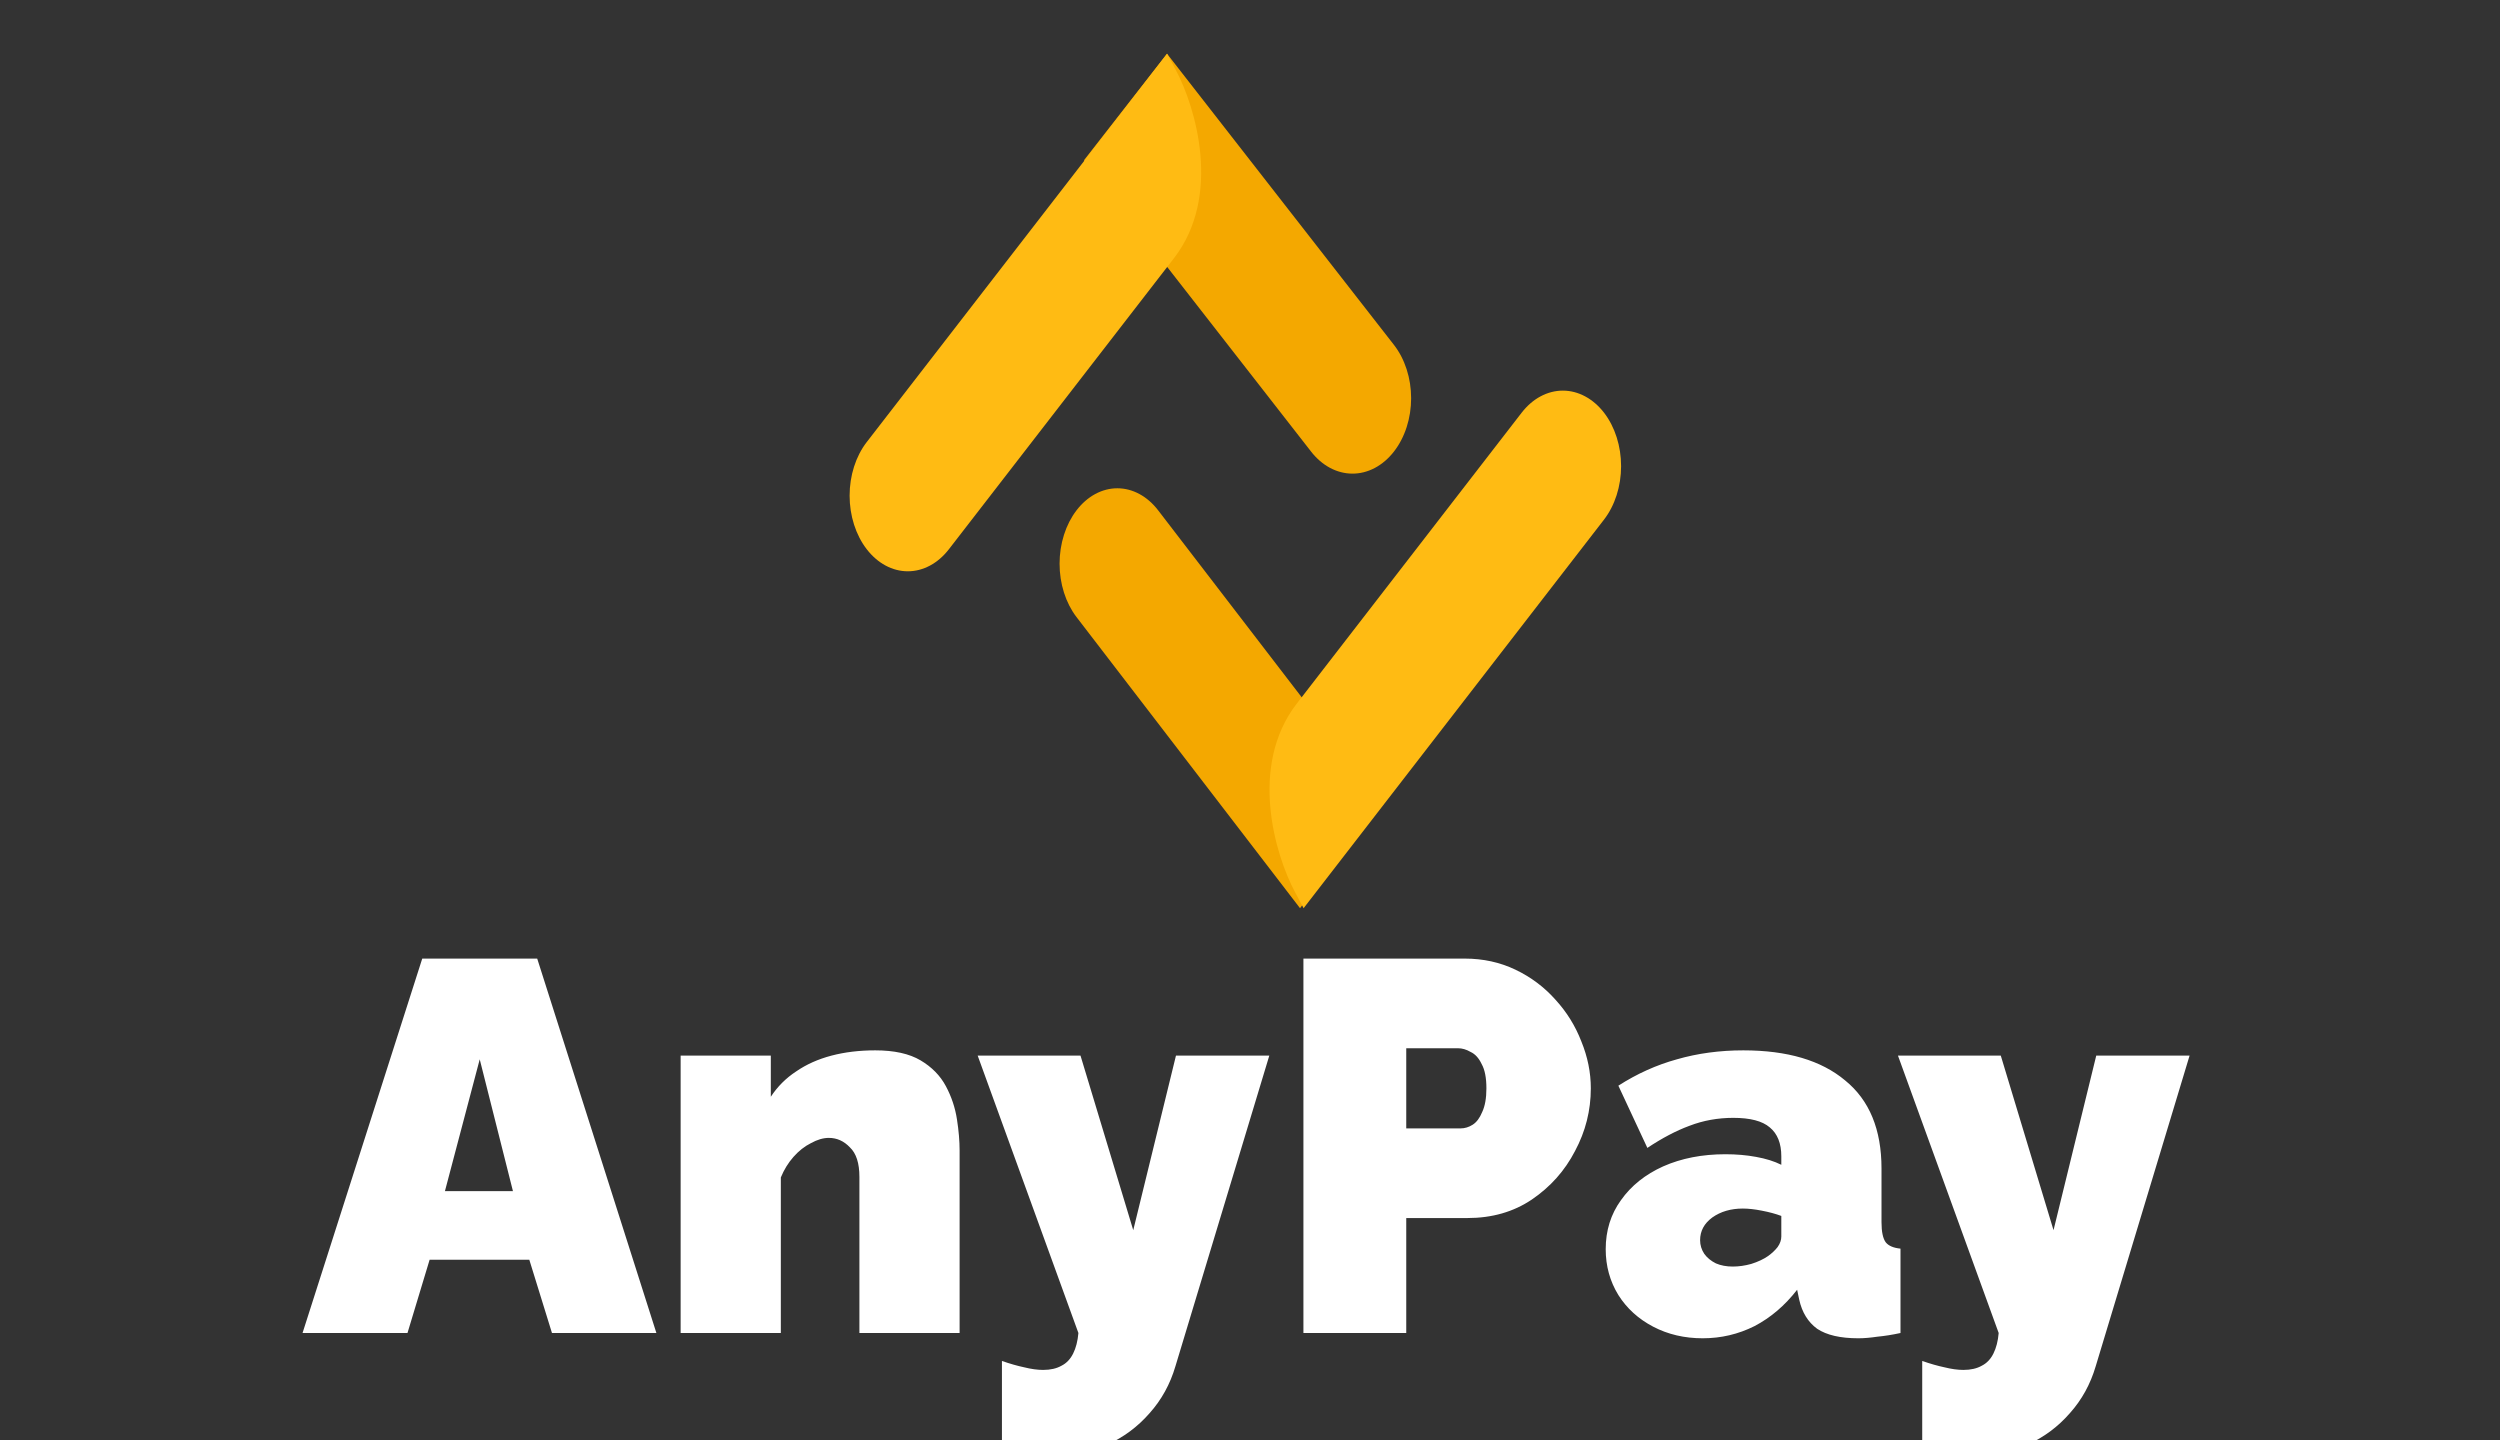 <svg width="512" height="295" viewBox="0 0 512 295" fill="none" xmlns="http://www.w3.org/2000/svg">
<rect x="0" y="0" width="512" height="295" fill="#333333" stroke="none"/>
<g clip-path="url(#clip0_1204_33)">
<path d="M86.476 196.32H110.02L134.428 273H113.044L108.4 257.988H87.988L83.452 273H61.96L86.476 196.32ZM105.052 243.948L98.248 216.948L91.12 243.948H105.052ZM196.527 273H176.007V241.032C176.007 238.224 175.359 236.208 174.063 234.984C172.839 233.688 171.399 233.04 169.743 233.04C168.591 233.04 167.367 233.4 166.071 234.12C164.775 234.768 163.587 235.704 162.507 236.928C161.427 238.152 160.563 239.556 159.915 241.14V273H139.395V216.192H157.863V224.616C159.231 222.528 160.959 220.8 163.047 219.432C165.135 217.992 167.547 216.912 170.283 216.192C173.019 215.472 176.007 215.112 179.247 215.112C183.135 215.112 186.231 215.796 188.535 217.164C190.839 218.532 192.567 220.296 193.719 222.456C194.871 224.616 195.627 226.884 195.987 229.26C196.347 231.564 196.527 233.688 196.527 235.632V273ZM205.197 278.724C206.853 279.3 208.365 279.732 209.733 280.02C211.173 280.38 212.469 280.56 213.621 280.56C215.133 280.56 216.393 280.272 217.401 279.696C218.409 279.192 219.201 278.364 219.777 277.212C220.353 276.06 220.713 274.656 220.857 273L200.229 216.192H221.289L232.089 251.94L240.837 216.192H259.953L240.729 279.804C239.649 283.476 237.885 286.68 235.437 289.416C232.989 292.224 230.073 294.384 226.689 295.896C223.305 297.48 219.669 298.272 215.781 298.272C213.981 298.272 212.181 298.092 210.381 297.732C208.653 297.444 206.925 296.94 205.197 296.22V278.724ZM266.94 273V196.32H299.988C303.732 196.32 307.188 197.076 310.356 198.588C313.524 200.1 316.26 202.152 318.564 204.744C320.868 207.264 322.632 210.108 323.856 213.276C325.152 216.444 325.8 219.648 325.8 222.888C325.8 227.424 324.72 231.708 322.56 235.74C320.472 239.772 317.52 243.084 313.704 245.676C309.96 248.196 305.568 249.456 300.528 249.456H288V273H266.94ZM288 231.096H299.124C299.988 231.096 300.816 230.844 301.608 230.34C302.4 229.836 303.048 228.972 303.552 227.748C304.128 226.524 304.416 224.904 304.416 222.888C304.416 220.728 304.092 219.072 303.444 217.92C302.868 216.696 302.112 215.868 301.176 215.436C300.312 214.932 299.448 214.68 298.584 214.68H288V231.096ZM328.849 255.828C328.849 252.012 329.893 248.664 331.981 245.784C334.069 242.832 336.949 240.528 340.621 238.872C344.365 237.216 348.613 236.388 353.365 236.388C355.597 236.388 357.685 236.568 359.629 236.928C361.645 237.288 363.373 237.828 364.813 238.548V236.82C364.813 234.156 364.021 232.176 362.437 230.88C360.925 229.584 358.441 228.936 354.985 228.936C351.817 228.936 348.829 229.476 346.021 230.556C343.285 231.564 340.405 233.076 337.381 235.092L331.441 222.348C335.257 219.9 339.253 218.1 343.429 216.948C347.677 215.724 352.213 215.112 357.037 215.112C366.037 215.112 372.985 217.164 377.881 221.268C382.849 225.3 385.333 231.312 385.333 239.304V250.32C385.333 252.264 385.621 253.632 386.197 254.424C386.773 255.144 387.781 255.576 389.221 255.72V273C387.565 273.36 385.981 273.612 384.469 273.756C383.029 273.972 381.733 274.08 380.581 274.08C376.909 274.08 374.101 273.432 372.157 272.136C370.285 270.768 369.061 268.788 368.485 266.196L368.053 264.144C365.533 267.384 362.617 269.868 359.305 271.596C355.993 273.252 352.465 274.08 348.721 274.08C344.977 274.08 341.593 273.288 338.569 271.704C335.545 270.12 333.169 267.96 331.441 265.224C329.713 262.416 328.849 259.284 328.849 255.828ZM362.113 257.232C362.905 256.656 363.553 256.044 364.057 255.396C364.561 254.676 364.813 253.956 364.813 253.236V249.024C363.661 248.592 362.329 248.232 360.817 247.944C359.377 247.656 358.081 247.512 356.929 247.512C354.481 247.512 352.393 248.124 350.665 249.348C349.009 250.572 348.181 252.12 348.181 253.992C348.181 255 348.469 255.936 349.045 256.8C349.621 257.592 350.413 258.24 351.421 258.744C352.429 259.176 353.581 259.392 354.877 259.392C356.101 259.392 357.361 259.212 358.657 258.852C360.025 258.42 361.177 257.88 362.113 257.232ZM393.67 278.724C395.326 279.3 396.838 279.732 398.206 280.02C399.646 280.38 400.942 280.56 402.094 280.56C403.606 280.56 404.866 280.272 405.874 279.696C406.882 279.192 407.674 278.364 408.25 277.212C408.826 276.06 409.186 274.656 409.33 273L388.702 216.192H409.762L420.562 251.94L429.31 216.192H448.426L429.202 279.804C428.122 283.476 426.358 286.68 423.91 289.416C421.462 292.224 418.546 294.384 415.162 295.896C411.778 297.48 408.142 298.272 404.254 298.272C402.454 298.272 400.654 298.092 398.854 297.732C397.126 297.444 395.398 296.94 393.67 296.22V278.724Z" fill="white"/>
<path fill-rule="evenodd" clip-rule="evenodd" d="M237.207 104.539C236.11 103.103 234.807 101.963 233.372 101.184C231.938 100.405 230.4 100.003 228.846 100C227.292 99.997 225.754 100.394 224.318 101.168C222.881 101.942 221.576 103.078 220.476 104.51C219.376 105.943 218.503 107.644 217.907 109.518C217.31 111.391 217.002 113.399 217 115.428C216.998 117.456 217.302 119.466 217.895 121.341C218.487 123.216 219.357 124.921 220.454 126.357L266.245 186L283 164.177L237.207 104.539Z" fill="#F4A800"/>
<path fill-rule="evenodd" clip-rule="evenodd" d="M285.467 70.615L239.001 11L222 32.812L268.467 92.43C269.579 93.873 270.902 95.019 272.359 95.803C273.817 96.588 275.38 96.994 276.96 97C278.54 97.005 280.105 96.61 281.566 95.836C283.027 95.062 284.355 93.925 285.473 92.49C286.592 91.055 287.479 89.35 288.084 87.472C288.689 85.595 289.001 83.583 289 81.551C288.999 79.519 288.687 77.507 288.081 75.63C287.475 73.754 286.587 72.049 285.467 70.615V70.615Z" fill="#F4A800"/>
<path fill-rule="evenodd" clip-rule="evenodd" d="M240.745 14.211L239.018 11L177.492 90.555C175.256 93.46 174 97.401 174 101.509C174 105.618 175.256 109.558 177.492 112.463C179.727 115.368 182.76 117 185.921 117C189.083 117 192.116 115.368 194.351 112.463L240.422 52.889C250.258 40.171 244.934 22.031 240.745 14.211Z" fill="#FFBB13"/>
<path fill-rule="evenodd" clip-rule="evenodd" d="M328.519 84.537C326.278 81.636 323.246 80.005 320.084 80C316.922 79.995 313.887 81.616 311.642 84.51L265.577 144.099C255.742 156.819 261.066 174.966 265.257 182.783L266.978 186L328.5 106.419C329.608 104.985 330.487 103.281 331.088 101.404C331.688 99.527 331.998 97.515 332 95.483C332.002 93.45 331.695 91.438 331.098 89.559C330.5 87.681 329.624 85.974 328.519 84.537V84.537Z" fill="#FFBB13"/>
</g>
<defs>
<clipPath id="clip0_1204_33">
<rect width="512" height="295" fill="white"/>
</clipPath>
</defs>
</svg>
